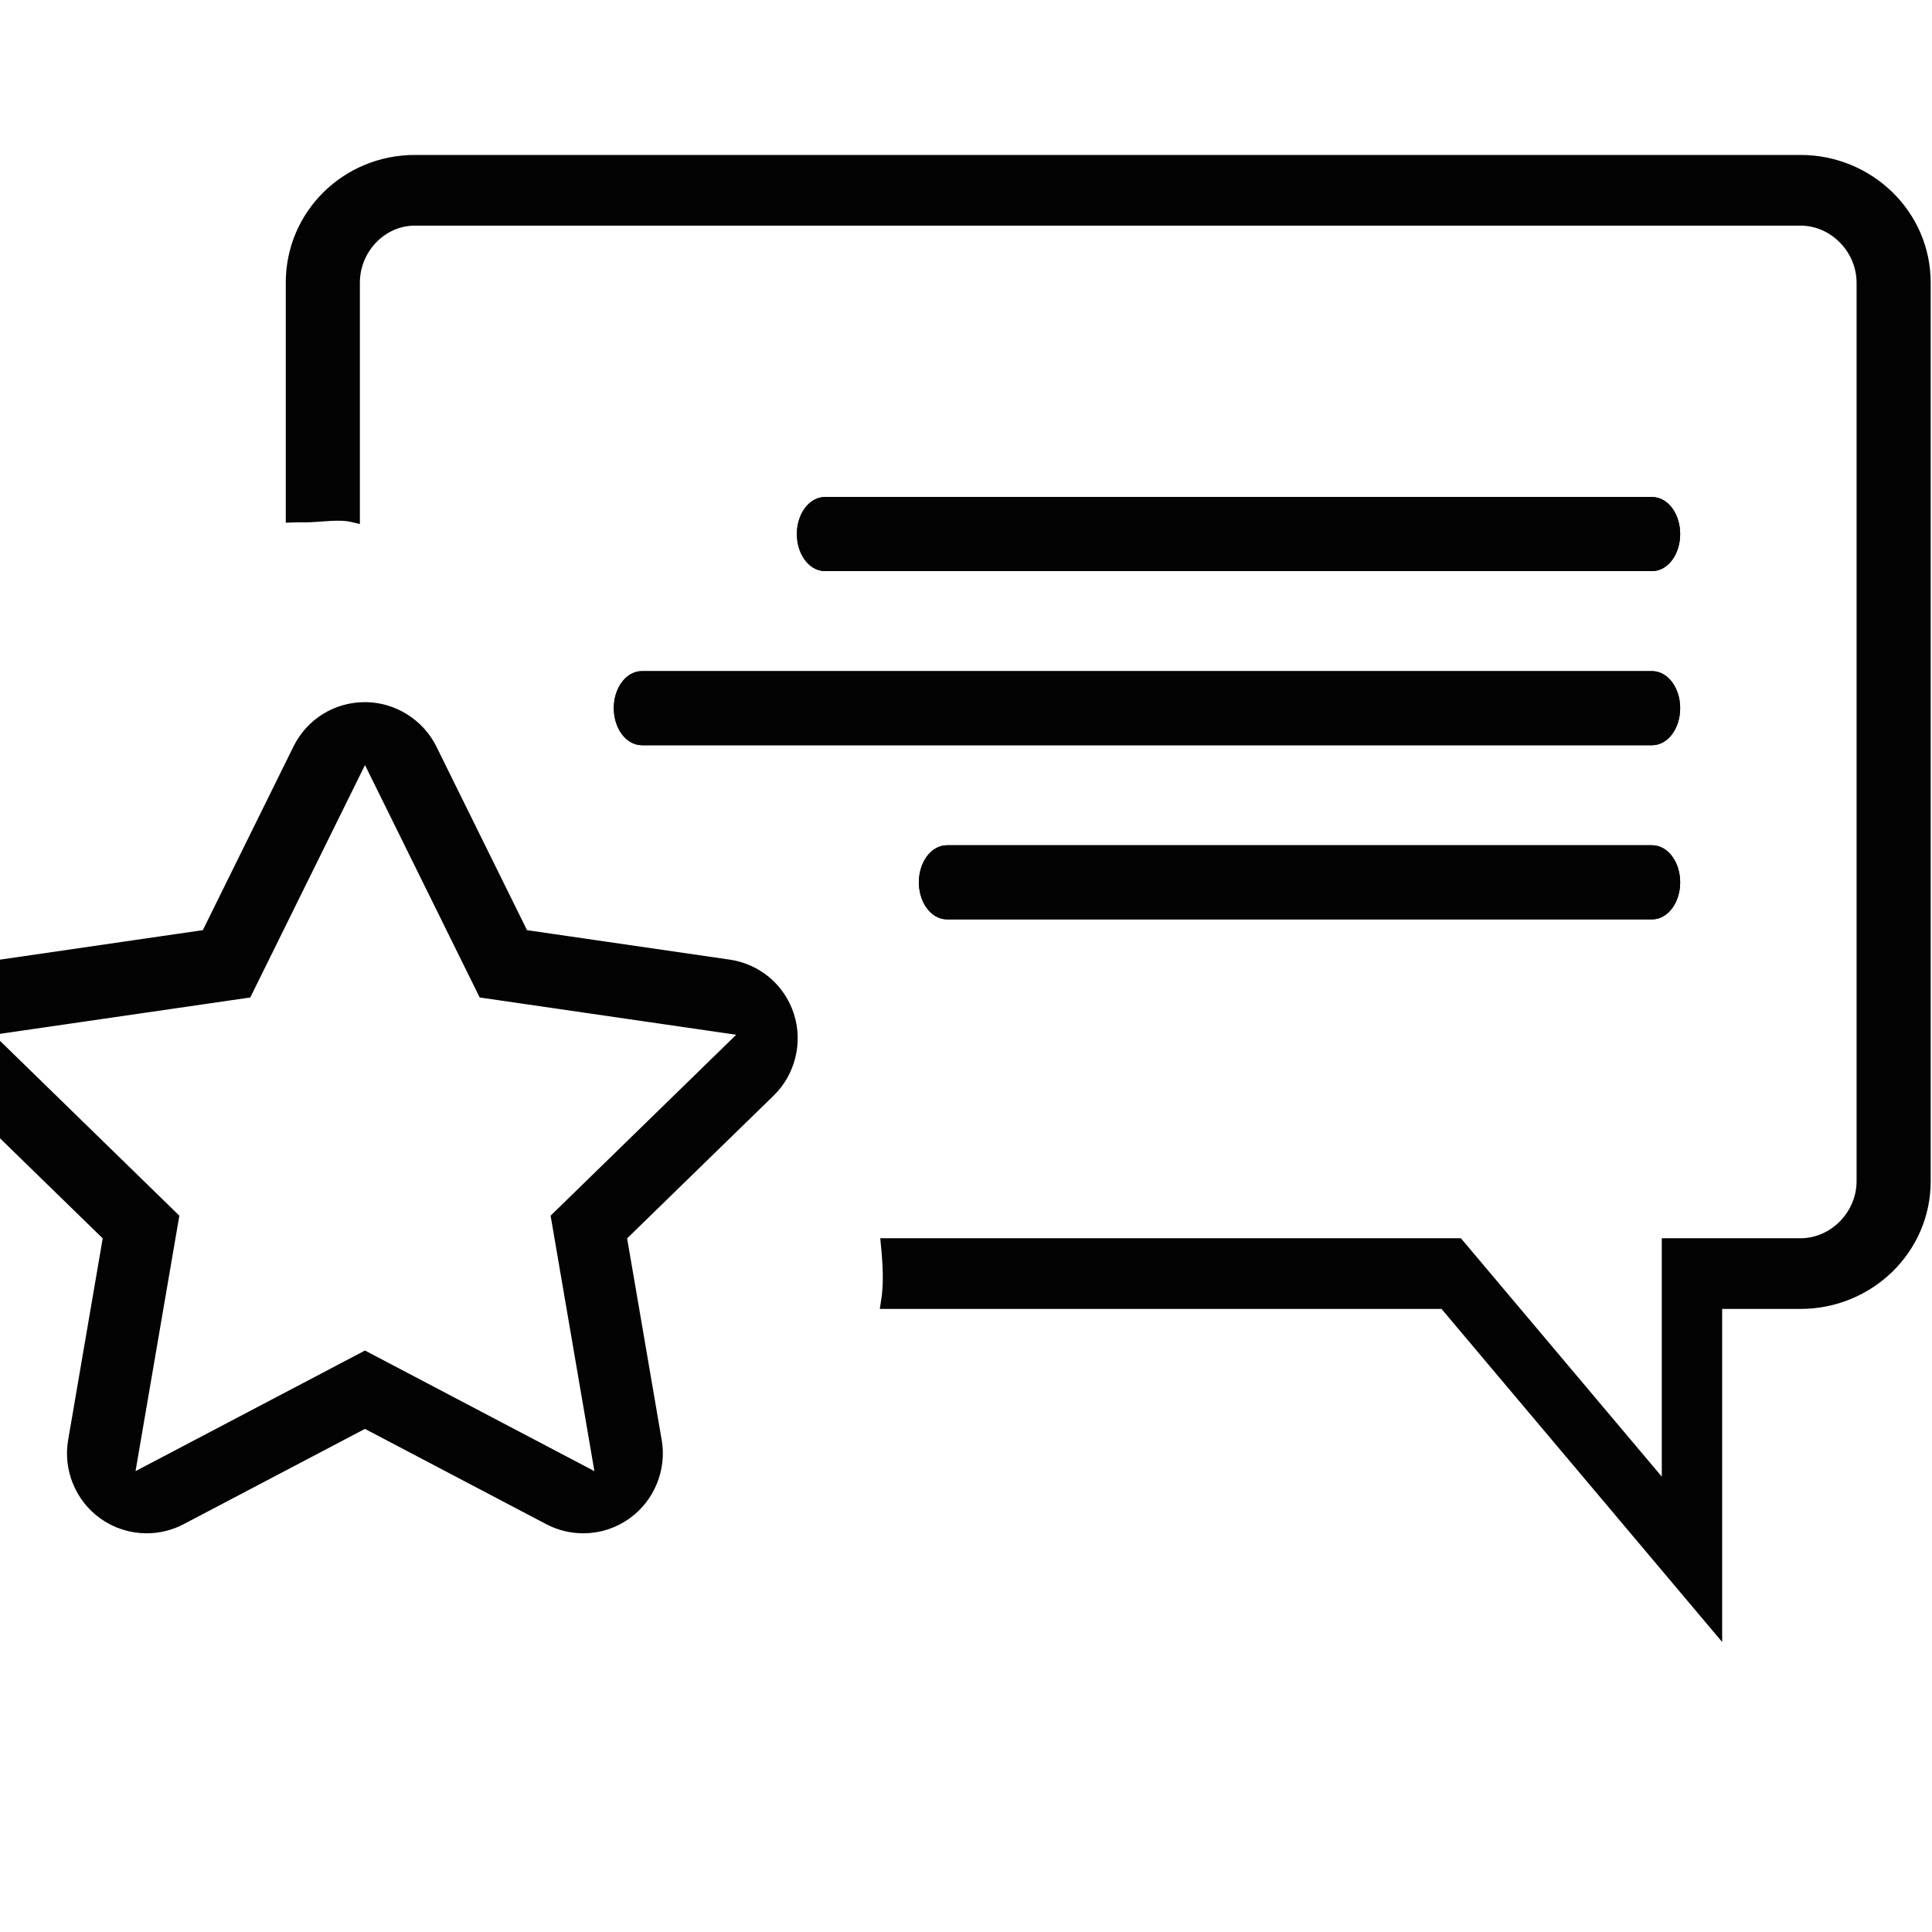 <svg xmlns="http://www.w3.org/2000/svg" xmlns:xlink="http://www.w3.org/1999/xlink" id="Element_40" x="0px" y="0px" width="80px" height="80px" viewBox="0 0 80 80" xml:space="preserve"><path fill="#030303" stroke="#030303" stroke-width="0.5" stroke-miterlimit="10" d="M68.409,23.398H34.161 c-0.504,0-0.914-0.581-0.914-1.285s0.41-1.283,0.914-1.283h34.248c0.504,0,0.913,0.579,0.913,1.283S68.913,23.398,68.409,23.398z"></path><path fill="#030303" stroke="#030303" stroke-width="0.5" stroke-miterlimit="10" d="M68.409,30.608H26.581 c-0.504,0-0.915-0.581-0.915-1.284c0-0.705,0.41-1.284,0.915-1.284h41.828c0.504,0,0.913,0.579,0.913,1.284 C69.322,30.027,68.913,30.608,68.409,30.608z"></path><path fill="#030303" stroke="#030303" stroke-width="0.5" stroke-miterlimit="10" d="M68.409,37.819H39.214 c-0.504,0-0.915-0.581-0.915-1.283c0-0.706,0.41-1.286,0.915-1.286h29.195c0.504,0,0.913,0.58,0.913,1.286 C69.322,37.238,68.913,37.819,68.409,37.819z"></path><path fill="#030303" stroke="#030303" stroke-width="0.5" stroke-miterlimit="10" d="M68.409,23.398H34.161 c-0.504,0-0.914-0.581-0.914-1.285s0.41-1.283,0.914-1.283h34.248c0.504,0,0.913,0.579,0.913,1.283S68.913,23.398,68.409,23.398z"></path><path fill="#030303" stroke="#030303" stroke-width="0.5" stroke-miterlimit="10" d="M68.409,30.608H26.581 c-0.504,0-0.915-0.581-0.915-1.284c0-0.705,0.41-1.284,0.915-1.284h41.828c0.504,0,0.913,0.579,0.913,1.284 C69.322,30.027,68.913,30.608,68.409,30.608z"></path><path fill="#030303" stroke="#030303" stroke-width="0.5" stroke-miterlimit="10" d="M68.409,37.819H39.214 c-0.504,0-0.915-0.581-0.915-1.283c0-0.706,0.41-1.286,0.915-1.286h29.195c0.504,0,0.913,0.58,0.913,1.286 C69.322,37.238,68.913,37.819,68.409,37.819z"></path><path fill="#030303" stroke="#030303" stroke-width="0.5" stroke-miterlimit="10" d="M24.149,63.241 c-0.494,0-0.984-0.121-1.419-0.352l-7.537-3.961c-0.026-0.014-0.054-0.021-0.082-0.021s-0.056,0.007-0.082,0.021l-7.537,3.962 c-0.435,0.229-0.926,0.351-1.42,0.351c-0.647,0-1.268-0.202-1.793-0.584c-0.932-0.677-1.408-1.848-1.212-2.982l1.439-8.393 c0.01-0.058-0.01-0.115-0.051-0.156l-6.097-5.941c-0.826-0.804-1.129-2.032-0.772-3.128c0.361-1.112,1.305-1.907,2.463-2.075 l8.426-1.225c0.057-0.009,0.106-0.045,0.131-0.096l3.769-7.636c0.518-1.05,1.566-1.701,2.735-1.701c1.152,0,2.226,0.668,2.736,1.701 l3.769,7.636c0.025,0.051,0.075,0.087,0.131,0.096l8.426,1.225c1.158,0.168,2.102,0.963,2.463,2.075 c0.355,1.097,0.052,2.324-0.772,3.128l-6.097,5.941c-0.042,0.041-0.06,0.099-0.051,0.156l1.439,8.393 c0.195,1.135-0.282,2.306-1.214,2.982C25.418,63.039,24.798,63.241,24.149,63.241z M5.34,61.025 c-0.011,0.065,0.016,0.132,0.07,0.172c0.031,0.021,0.066,0.032,0.103,0.032c0.028,0,0.056-0.007,0.082-0.021l9.518-5.003 l9.517,5.003c0.026,0.014,0.054,0.021,0.082,0.021c0.036,0,0.072-0.011,0.103-0.032c0.054-0.04,0.081-0.106,0.07-0.172 l-1.817-10.599l7.7-7.506c0.048-0.047,0.065-0.116,0.044-0.179c-0.021-0.063-0.075-0.11-0.141-0.12l-10.642-1.546l-4.759-9.643 c-0.029-0.061-0.09-0.098-0.157-0.098s-0.127,0.037-0.156,0.098l-4.76,9.643l-10.641,1.546c-0.066,0.01-0.121,0.057-0.142,0.12 c-0.021,0.063-0.003,0.132,0.044,0.179l7.7,7.506L5.34,61.025z"></path><g> <path fill="#030303" stroke="#030303" stroke-width="0.5" stroke-miterlimit="10" d="M74.555,6.666H17.178 c-2.809,0-5.095,2.228-5.095,5.039v9.676c0.159-0.008,0.313,0,0.478,0c0.754,0,1.446-0.157,2.091,0v-9.676 c0-1.405,1.124-2.612,2.526-2.612h57.377c1.408,0,2.572,1.207,2.572,2.612v37.206c0,1.405-1.164,2.612-2.572,2.612h-3.494h-2v2.427 v7.879l-6.639-7.879l-2.045-2.427h-2.615H36.725c0.079,0.808,0.132,1.627,0,2.427h23.082l11.254,13.357V53.95h3.494 c2.813,0,5.141-2.228,5.141-5.039V11.705C79.695,8.894,77.367,6.666,74.555,6.666z"></path></g></svg>